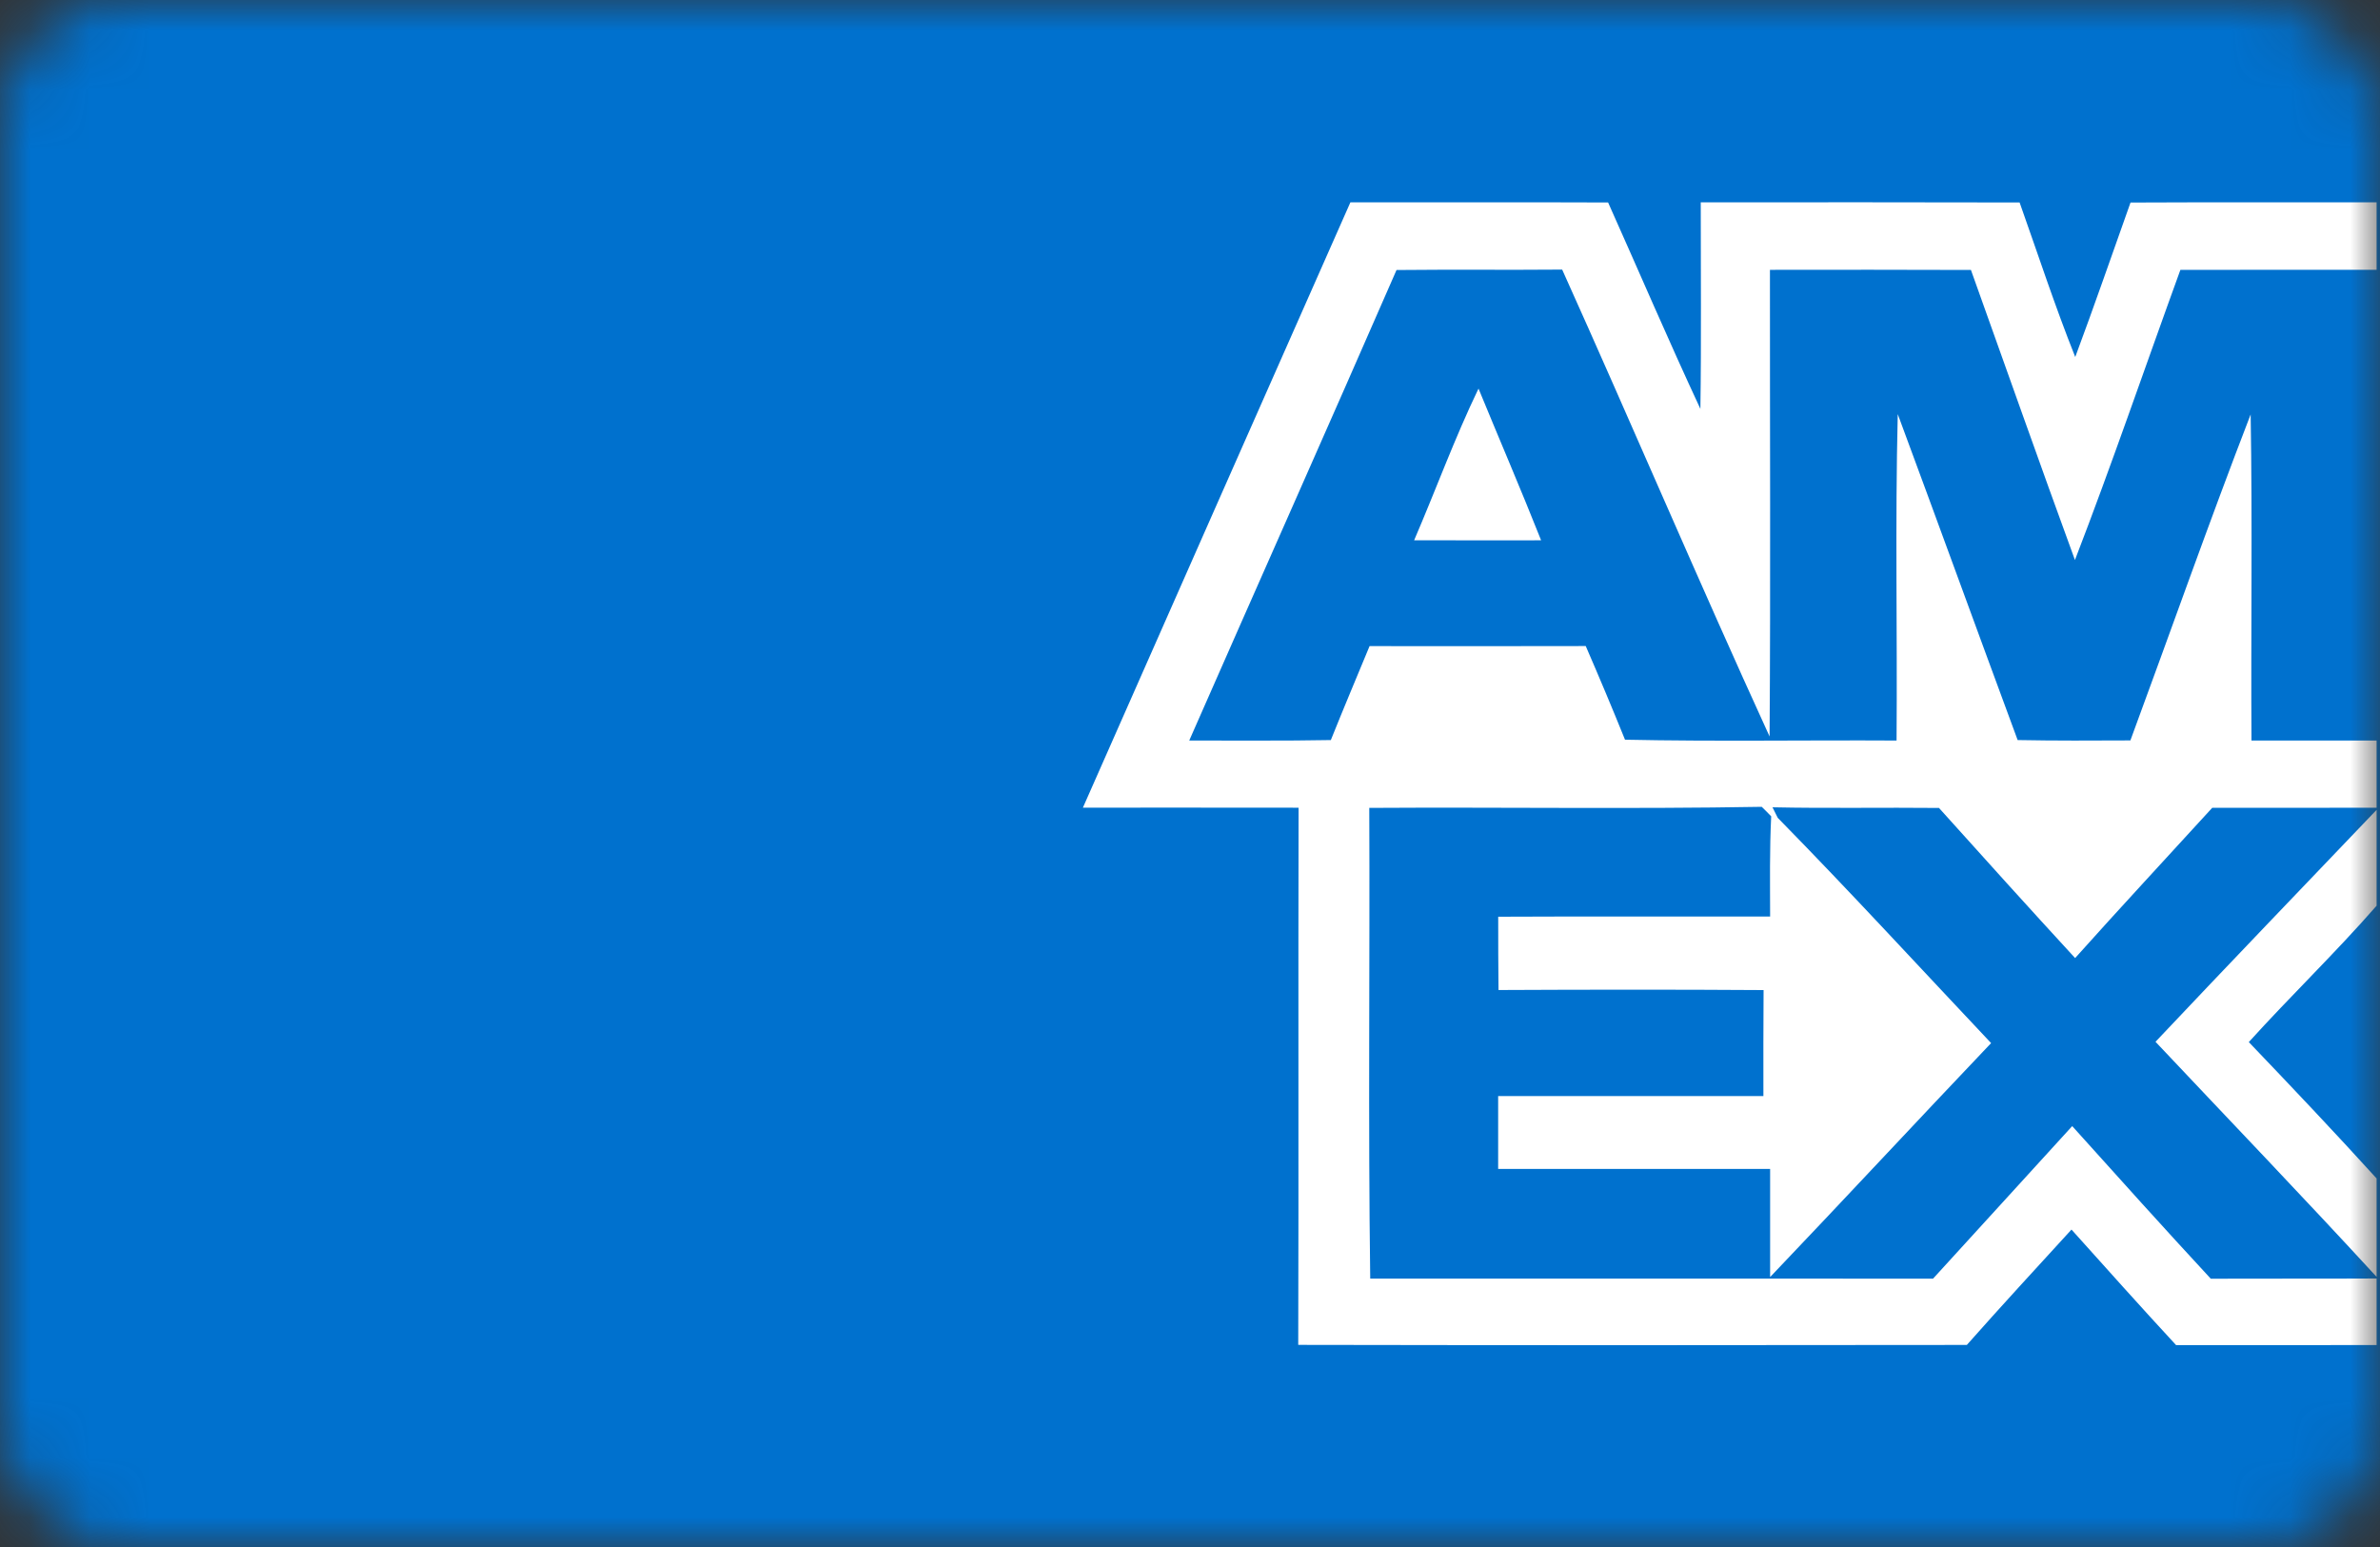<svg width="40" height="26" viewBox="0 0 40 26" fill="none" xmlns="http://www.w3.org/2000/svg">
<rect x="0" y="0" width="40" height="26" fill="#333333" stroke="none"/>
<mask id="mask0_13085_26859" style="mask-type:alpha" maskUnits="userSpaceOnUse" x="0" y="0" width="40" height="26">
<rect width="40" height="26" rx="2" fill="#D9D9D9"/>
</mask>
<g mask="url(#mask0_13085_26859)">
<path d="M0 0H40V26H0V0Z" fill="#0071CE"/>
<path d="M22.696 3.4C24.14 3.403 25.583 3.397 27.027 3.403C27.544 4.558 28.042 5.723 28.578 6.872C28.595 5.715 28.583 4.558 28.584 3.401C30.37 3.4 32.156 3.398 33.943 3.403C34.251 4.27 34.537 5.146 34.878 6C35.199 5.138 35.499 4.27 35.807 3.404C37.185 3.397 38.565 3.403 39.943 3.4V4.534C38.843 4.535 37.744 4.533 36.645 4.536C36.054 6.161 35.495 7.799 34.873 9.412C34.28 7.79 33.707 6.162 33.125 4.537C31.999 4.532 30.873 4.534 29.747 4.535C29.745 7.149 29.759 9.764 29.741 12.378C28.55 9.776 27.43 7.14 26.255 4.531C25.327 4.539 24.399 4.528 23.471 4.538C22.319 7.178 21.146 9.809 19.987 12.446C20.781 12.444 21.573 12.453 22.367 12.438C22.579 11.909 22.8 11.385 23.018 10.859C24.23 10.859 25.441 10.862 26.651 10.858C26.877 11.379 27.098 11.904 27.311 12.432C28.832 12.464 30.354 12.437 31.875 12.446C31.889 10.617 31.85 8.787 31.895 6.96C32.571 8.784 33.235 10.613 33.91 12.438C34.542 12.45 35.173 12.447 35.805 12.444C36.479 10.617 37.125 8.781 37.826 6.965C37.857 8.791 37.829 10.619 37.84 12.446C38.541 12.446 39.242 12.446 39.943 12.446V13.575C39.021 13.579 38.101 13.575 37.18 13.577C36.412 14.419 35.635 15.253 34.876 16.102C34.108 15.267 33.347 14.424 32.588 13.579C31.655 13.569 30.722 13.588 29.79 13.568C29.812 13.612 29.856 13.7 29.878 13.745C31.095 14.985 32.271 16.267 33.464 17.531C32.221 18.837 30.994 20.159 29.75 21.463C29.749 20.858 29.75 20.251 29.75 19.646C28.226 19.645 26.703 19.645 25.179 19.646C25.18 19.237 25.18 18.829 25.179 18.421C26.664 18.421 28.151 18.422 29.637 18.421C29.636 17.827 29.636 17.233 29.64 16.64C28.155 16.63 26.67 16.632 25.185 16.639C25.18 16.229 25.18 15.818 25.18 15.407C26.704 15.4 28.227 15.405 29.75 15.404C29.749 14.842 29.74 14.28 29.768 13.72C29.715 13.665 29.663 13.612 29.609 13.56C27.411 13.599 25.212 13.564 23.013 13.578C23.024 16.215 22.993 18.853 23.029 21.489C26.182 21.49 29.335 21.487 32.488 21.49C33.27 20.637 34.045 19.78 34.827 18.926C35.599 19.785 36.371 20.643 37.156 21.491C38.085 21.487 39.014 21.492 39.943 21.487V22.606C38.819 22.608 37.696 22.606 36.573 22.607C35.98 21.966 35.398 21.314 34.815 20.665C34.226 21.309 33.634 21.951 33.056 22.604C29.311 22.609 25.565 22.61 21.819 22.603C21.828 19.594 21.817 16.584 21.825 13.575C20.617 13.572 19.408 13.575 18.2 13.574C19.697 10.182 21.196 6.79 22.696 3.4Z" fill="white"/>
<path d="M23.767 9.08C24.132 8.232 24.448 7.362 24.849 6.531C25.198 7.381 25.562 8.226 25.901 9.081C25.189 9.081 24.477 9.083 23.767 9.08Z" fill="white"/>
<path d="M36.227 17.509C37.459 16.203 38.703 14.909 39.943 13.611V15.222C39.254 16.011 38.498 16.737 37.795 17.514C38.519 18.271 39.239 19.031 39.943 19.806V21.46C38.72 20.129 37.467 18.825 36.227 17.509Z" fill="white"/>
</g>
</svg>

